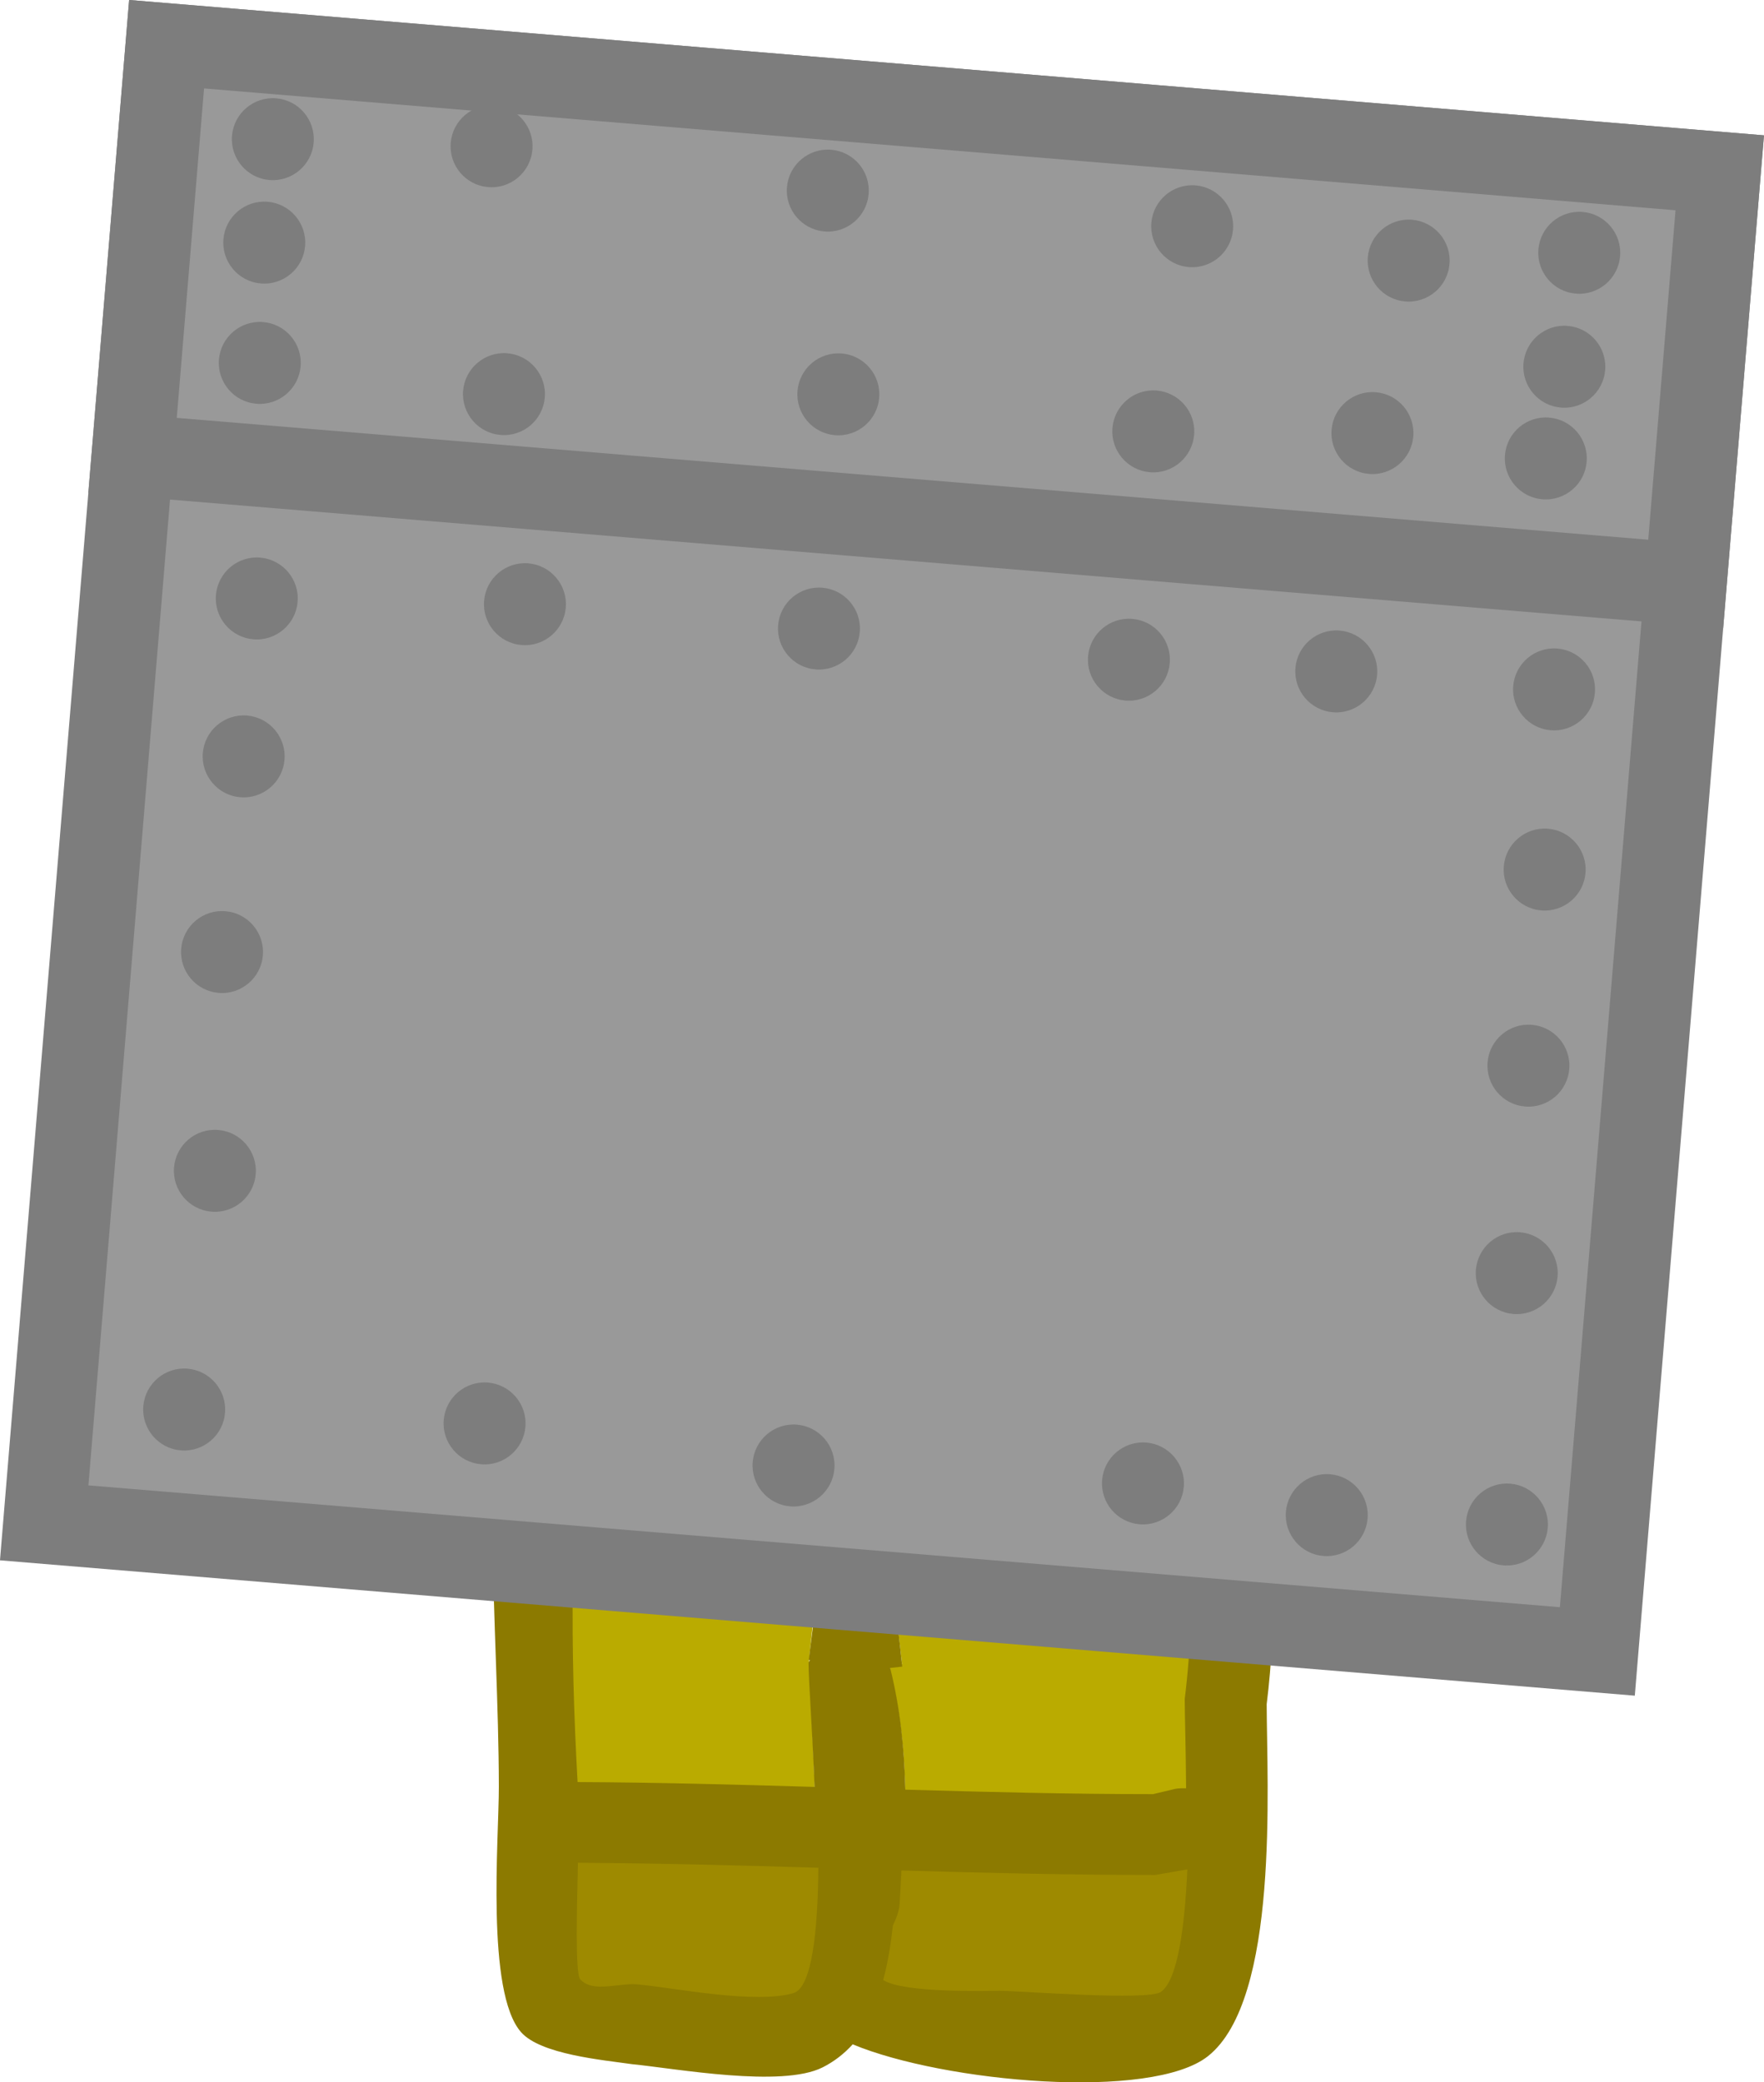 <svg version="1.1" xmlns="http://www.w3.org/2000/svg" xmlns:xlink="http://www.w3.org/1999/xlink" width="32.285" height="38.102" viewBox="0,0,32.285,38.102"><g transform="translate(-223.858,-150.912)"><g data-paper-data="{&quot;isPaintingLayer&quot;:true}" fill-rule="nonzero" stroke-linecap="butt" stroke-linejoin="miter" stroke-miterlimit="10" stroke-dasharray="" stroke-dashoffset="0" style="mix-blend-mode: normal"><path d="M247.41,165.863l0.222,0.552c0.353,0.823 0.67,1.664 0.985,2.502c0.544,1.907 2.147,7.913 0.18,9.418c-0.923,0.706 -1.508,-0.903 -1.901,-2.572c-0.069,-0.96 -0.122,-1.899 -0.123,-2.85l-0.026,-0.043l0.021,-0.003l-0.107,-0.875c-0.041,-0.375 -0.356,-0.662 -0.742,-0.662c-0.414,0 -0.674,0.271 -0.674,0.685c0,0.021 0.001,0.041 0.003,0.061l0.112,1.497l0.001,-0c-0,0.002 -0.001,0.005 -0.001,0.007c-0.078,0.633 -0.025,1.674 0.172,2.719c0.143,1.908 0.279,3.858 0.044,5.737c-0.002,0.891 0.182,4.866 -0.495,5.346c-0.237,0.168 -2.499,-0.036 -2.888,-0.036c-0.196,-0 -1.76,0.075 -2.123,-0.171c0.085,-0.305 0.141,-0.735 0.179,-1.079c0.065,-0.132 0.115,-0.263 0.121,-0.386c0.084,-1.578 0.124,-2.844 -0.219,-4.219c0,-0.001 -0.002,-0.102 -0.002,-0.103l0.001,-0.006l0.216,-0.024l-0.104,-0.891c-0.037,-0.38 -0.368,-0.677 -0.757,-0.677c-0.386,0 -0.711,0.29 -0.753,0.665l-0.082,0.783l0.019,0.002l-0.024,0.044c-0.001,0.766 0.448,5.89 -0.337,6.118c-0.691,0.201 -2.046,-0.095 -2.745,-0.166c-0.358,-0.05 -0.839,0.181 -1.085,-0.084c-0.131,-0.141 -0.023,-2.349 -0.045,-2.675c-0.181,-2.677 -0.27,-5.564 0.085,-8.223c0.092,-0.692 0.37,-1.574 0.345,-2.298c0.066,-0.359 0.145,-0.724 0.222,-1.081l-0.034,-0.082l0.038,-0l0.003,-0.782c0,-0.414 -0.261,-0.683 -0.676,-0.683c-0.363,0 -0.663,0.254 -0.732,0.597l-0.216,0.98l0.169,0.038c-0.032,0.146 -0.061,0.289 -0.091,0.435c-0.34,1.051 -0.51,2.147 -0.591,3.292c-0.343,0.957 -1.086,1.678 -2.324,0.977c-0.498,-0.282 -0.329,-2.442 -0.329,-2.833c-0.002,-2.711 0.871,-5.356 2.164,-7.721c0.27,-0.055 0.453,-0.267 0.453,-0.267c2.112,-2.502 7.139,-1.171 10.058,-1.302c1.388,-0.063 2.954,-0.308 4.246,0.28z" data-paper-data="{&quot;noHover&quot;:false,&quot;origItem&quot;:[&quot;Path&quot;,{&quot;applyMatrix&quot;:true,&quot;segments&quot;:[[[496.43499,290.36259],[0,0],[-2.5848,-1.17581]],[[487.97232,289.8161],[2.77535,-0.1253],[-5.83683,0.26353]],[[467.94253,292.40451],[4.22399,-5.00478],[0,0]],[[467.04065,292.93661],[0.54007,-0.10999],[-2.58686,4.73015]],[[462.74809,308.31721],[-0.00361,-5.42119],[0.00052,0.7823]],[[463.40716,313.95383],[-0.99603,-0.56354],[2.47697,1.40145]],[[467.85663,312.01728],[-0.68556,1.91418],[0.16213,-2.29009]],[[469.04847,305.38632],[-0.68063,2.10294],[0.05884,-0.29223]],[[469.23279,304.51134],[-0.06392,0.29109],[0,0]],[468.89492,304.43626],[[469.33295,302.4651],[0,0],[0.13765,-0.68639]],[[470.80364,301.26165],[-0.7269,0],[0.82843,0]],[[472.30364,302.76165],[0,-0.82843],[0,0]],[472.30364,304.31721],[472.22701,304.31721],[[472.29469,304.48088],[0,0],[-0.15574,0.71307]],[[471.85883,306.6273],[0.13113,-0.71819],[0.05089,1.4485]],[[471.17926,311.18297],[0.18462,-1.38496],[-0.70876,5.31694]],[[470.96654,327.54421],[-0.3625,-5.35496],[0.04402,0.65029]],[[471.04523,332.88685],[-0.26208,-0.2819],[0.49196,0.52915]],[[473.2066,333.05036],[-0.71548,-0.10061],[1.3984,0.14085]],[[478.67406,333.37583],[-1.38221,0.40107],[1.57041,-0.45568]],[[479.30654,321.33511],[-0.00212,1.5314],[0,0]],[479.35432,321.24715],[479.31523,321.24227],[[479.53498,319.48423],[0,0],[0.08274,-0.75016]],[[481.02587,318.15054],[-0.77221,0],[0.7786,0]],[[482.51869,319.50288],[-0.07417,-0.75912],[0,0]],[482.73891,321.48489],[482.30218,321.53342],[[482.3008,321.54447],[0,0],[0.00001,0.00215]],[[482.30082,321.55093],[-0.00001,-0.00215],[0.68633,2.74861]],[[482.74519,330.18819],[0.16737,-3.1557],[-0.013,0.24515]],[[482.50156,330.95975],[0.12905,-0.26423],[-0.0751,0.68836]],[[482.14107,332.91845],[0.1698,-0.61036],[0.72575,0.49101]],[[486.3685,333.26168],[-0.39266,-0.00064],[0.77885,0.00126]],[[492.12257,333.34191],[-0.47462,0.33694],[1.35326,-0.96069]],[[493.08432,322.66845],[-0.00313,1.78255],[0.46966,-3.75727]],[[492.96593,311.26793],[0.28561,3.81615],[-0.39377,-2.09104]],[[492.63336,305.8747],[-0.15588,1.26694],[0.00057,-0.00467]],[[492.63509,305.8607],[-0.00058,0.00467],[0,0]],[492.63231,305.8609],[[492.41967,302.88397],[0,0],[-0.00326,-0.04034]],[[492.41476,302.76165],[0,0.04118],[0,-0.82843]],[[493.91476,301.26165],[-0.82843,0],[0.77221,0]],[[495.40564,302.59534],[-0.08274,-0.75016],[0,0]],[495.62539,304.35338],[495.58269,304.35872],[[495.63408,304.44622],[0,0],[0.00057,1.90117]],[[495.88986,310.1828],[-0.13802,-1.91996],[0.78614,3.33805]],[[499.49447,315.31377],[-1.84568,1.41247],[3.93334,-3.01012]],[[499.15688,296.56475],[1.08818,3.81386],[-0.62963,-1.67564]],[[497.2027,291.57475],[0.70559,1.64528],[0,0]],[496.76188,290.47383]],&quot;closed&quot;:true}]}" fill="#baab00" stroke="none" stroke-width="0.5"/><path d="M244.957,185.242c-1.521,0 -3.038,-0.038 -4.555,-0.083c-0.009,0.197 -0.019,0.398 -0.029,0.602c-0.006,0.123 -0.057,0.254 -0.122,0.386c-0.038,0.344 -0.095,0.674 -0.18,0.979c0.363,0.246 1.917,0.171 2.114,0.172c0.389,0.001 2.64,0.209 2.877,0.04c0.308,-0.218 0.435,-1.158 0.482,-2.2zM244.957,183.742l0.408,-0.097c0,0 0.084,-0.017 0.201,-0.011c-0.004,-0.721 -0.025,-1.342 -0.025,-1.634c0.235,-1.879 0.084,-3.792 -0.059,-5.7c-0.197,-1.046 -0.244,-2.063 -0.166,-2.697c0,-0.002 0.001,-0.005 0.001,-0.007l-0.001,0l-0.106,-1.488c-0.002,-0.02 -0.002,-0.041 -0.002,-0.061c0,-0.414 0.336,-0.75 0.75,-0.75c0.386,0 0.704,0.292 0.745,0.667l0.11,0.879l-0.021,0.003l0.026,0.044c0,0.951 0.059,1.908 0.128,2.868c0.393,1.669 0.879,3.272 1.802,2.565c1.967,-1.505 0.375,-7.468 -0.169,-9.375c-0.315,-0.838 -0.624,-1.672 -0.977,-2.495l-0.22,-0.55l-0.163,-0.056c-1.292,-0.588 -2.844,-0.336 -4.231,-0.273c-2.918,0.132 -7.903,-1.208 -10.015,1.294c0,0 -0.181,0.211 -0.451,0.266c-1.293,2.365 -2.148,4.98 -2.146,7.69c0,0.391 -0.168,2.537 0.33,2.818c1.238,0.701 1.882,-0.011 2.225,-0.968c0.081,-1.145 0.256,-2.264 0.596,-3.315c0.029,-0.146 0.06,-0.292 0.092,-0.437l-0.169,-0.038l0.219,-0.986c0.069,-0.343 0.372,-0.602 0.735,-0.602c0.414,0 0.75,0.336 0.75,0.75v0.778h-0.038l0.034,0.082c-0.078,0.357 -0.152,0.714 -0.218,1.073c0.025,0.724 -0.247,1.585 -0.34,2.278c-0.314,2.357 -0.297,4.86 -0.163,7.263c1.449,0.007 2.894,0.046 4.337,0.089c-0.041,-1.046 -0.111,-1.98 -0.11,-2.276l0.024,-0.044l-0.02,-0.002l0.11,-0.879c0.041,-0.375 0.359,-0.667 0.745,-0.667c0.389,0 0.709,0.297 0.746,0.676l0.11,0.991l-0.218,0.024l-0.001,0.006c0,0.001 0,0.002 0,0.003c0.182,0.73 0.257,1.459 0.275,2.218c1.509,0.044 3.019,0.082 4.532,0.082zM234.523,187.11c0.246,0.265 0.723,0.031 1.081,0.082c0.699,0.07 2.043,0.363 2.734,0.163c0.338,-0.098 0.444,-1.088 0.454,-2.244c-1.435,-0.043 -2.871,-0.082 -4.312,-0.089c-0.017,0.768 -0.053,1.985 0.043,2.089zM242.929,164.076c1.683,-0.077 3.299,-0.255 4.88,0.393l0.275,0.089c0,0 0.396,0.132 0.499,0.495c0.126,0.13 0.183,0.272 0.183,0.272l0.215,0.539c0.369,0.863 0.694,1.737 1.023,2.616c0.767,2.681 2.353,9.029 -0.391,11.07c-1.006,0.748 -1.814,0.726 -2.447,0.267c0.003,0.763 -0.031,1.523 -0.125,2.278c0.003,1.481 0.237,5.403 -1.075,6.441c-1.033,0.818 -4.823,0.481 -6.502,-0.217c-0.156,0.172 -0.338,0.315 -0.551,0.422c-0.75,0.377 -2.68,0.021 -3.488,-0.059c-0.533,-0.077 -1.671,-0.177 -2.03,-0.585c-0.646,-0.733 -0.406,-3.537 -0.407,-4.493c-0.002,-1.48 -0.102,-3.068 -0.116,-4.658c-0.759,0.557 -1.75,0.68 -2.991,-0.05c-0.764,-0.449 -0.998,-2.195 -1.004,-2.959c-0.026,-3.502 0.725,-6.618 2.428,-9.698c0,0 0.202,-0.364 0.577,-0.399c2.637,-2.957 7.485,-1.601 11.05,-1.764z" fill="#8c7a00" stroke="none" stroke-width="0.5"/><path d="M245.589,185.118c-0.047,1.043 -0.175,2.023 -0.483,2.241c-0.237,0.168 -2.559,-0.018 -2.948,-0.019c-0.196,-0 -1.773,0.046 -2.136,-0.199c0.085,-0.305 0.14,-0.653 0.178,-0.997c0.065,-0.132 0.116,-0.271 0.123,-0.394c0.011,-0.204 0.024,-0.415 0.033,-0.612c1.517,0.045 3.124,0.082 4.646,0.082z" data-paper-data="{&quot;noHover&quot;:false,&quot;origItem&quot;:[&quot;Path&quot;,{&quot;applyMatrix&quot;:true,&quot;selected&quot;:true,&quot;segments&quot;:[[[244.95738,185.24194],[0,0],[-1.52141,0],7],[[240.402,185.15912],[1.51689,0.04468],[-0.00854,0.19733],7],[[240.3726,185.76076],[0.01082,-0.20392],[-0.0065,0.12257],7],[[240.25078,186.14654],[0.06453,-0.13211],[-0.03755,0.34418],7],[[240.07053,187.12589],[0.0849,-0.30518],[0.36288,0.24551],7],[[242.18425,187.29751],[-0.19633,-0.00032],[0.38942,0.00063],7],[[245.06129,187.33762],[-0.23731,0.16847],[0.3077,-0.21844],7],[[245.54308,185.13718],[-0.04713,1.04294],[0,0],7]],&quot;closed&quot;:true}]}" fill="#9e8a00" stroke="none" stroke-width="0.5"/><path d="M234.436,184.997c1.441,0.008 2.965,0.048 4.4,0.091c-0.01,1.156 -0.118,2.196 -0.457,2.294c-0.691,0.201 -2.113,-0.085 -2.812,-0.156c-0.358,-0.05 -0.845,0.168 -1.09,-0.097c-0.096,-0.104 -0.058,-1.365 -0.041,-2.133z" data-paper-data="{&quot;noHover&quot;:false,&quot;origItem&quot;:[&quot;Path&quot;,{&quot;applyMatrix&quot;:true,&quot;selected&quot;:true,&quot;segments&quot;:[[[234.52262,187.11009],[-0.09627,-0.10354],[0.24598,0.26458],7],[[235.6033,187.19185],[-0.35774,-0.0503],[0.6992,0.07043],7],[[238.33703,187.35458],[-0.6911,0.20053],[0.33846,-0.09821],7],[[238.791,185.11062],[-0.01027,1.1559],[-1.43496,-0.04289],7],[[234.47923,185.02116],[1.44072,0.00784],[-0.01706,0.76785],7]],&quot;closed&quot;:true}]}" fill="#9e8a00" stroke="none" stroke-width="0.5"/><path d="M224.667,178.777l2.24,-27.056l28.426,2.353l-2.24,27.056z" fill="#999999" stroke="#7d7d7d" stroke-width="1.5"/><path d="M226.284,159.244l0.623,-7.523l28.426,2.353l-0.623,7.523z" fill="#999999" stroke="#7d7d7d" stroke-width="1.5"/><path d="M227.81,161.801c0.034,-0.413 0.397,-0.72 0.809,-0.686c0.413,0.034 0.72,0.397 0.686,0.809c-0.034,0.413 -0.397,0.72 -0.809,0.686c-0.413,-0.034 -0.72,-0.397 -0.686,-0.809z" fill="#7d7d7d" stroke="none" stroke-width="0.5"/><path d="M232.718,161.906c0.034,-0.413 0.397,-0.72 0.809,-0.686c0.413,0.034 0.72,0.397 0.686,0.809c-0.034,0.413 -0.397,0.72 -0.809,0.686c-0.413,-0.034 -0.72,-0.397 -0.686,-0.809z" fill="#7d7d7d" stroke="none" stroke-width="0.5"/><path d="M238.099,162.352c0.034,-0.413 0.397,-0.72 0.809,-0.686c0.413,0.034 0.72,0.397 0.686,0.809c-0.034,0.413 -0.397,0.72 -0.809,0.686c-0.413,-0.034 -0.72,-0.397 -0.686,-0.809z" fill="#7d7d7d" stroke="none" stroke-width="0.5"/><path d="M243.772,162.922c0.034,-0.413 0.397,-0.72 0.809,-0.686c0.413,0.034 0.72,0.397 0.686,0.809c-0.034,0.413 -0.397,0.72 -0.809,0.686c-0.413,-0.034 -0.72,-0.397 -0.686,-0.809z" fill="#7d7d7d" stroke="none" stroke-width="0.5"/><path d="M247.567,163.136c0.034,-0.413 0.397,-0.72 0.809,-0.686c0.413,0.034 0.72,0.397 0.686,0.809c-0.034,0.413 -0.397,0.72 -0.809,0.686c-0.413,-0.034 -0.72,-0.397 -0.686,-0.809z" fill="#7d7d7d" stroke="none" stroke-width="0.5"/><path d="M251.553,163.465c0.034,-0.413 0.397,-0.72 0.809,-0.686c0.413,0.034 0.72,0.397 0.686,0.809c-0.034,0.413 -0.397,0.72 -0.809,0.686c-0.413,-0.034 -0.72,-0.397 -0.686,-0.809z" fill="#7d7d7d" stroke="none" stroke-width="0.5"/><path d="M251.381,166.762c0.034,-0.413 0.397,-0.72 0.809,-0.686c0.413,0.034 0.72,0.397 0.686,0.809c-0.034,0.413 -0.397,0.72 -0.809,0.686c-0.413,-0.034 -0.72,-0.397 -0.686,-0.809z" fill="#7d7d7d" stroke="none" stroke-width="0.5"/><path d="M251.084,170.35c0.034,-0.413 0.397,-0.72 0.809,-0.686c0.413,0.034 0.72,0.397 0.686,0.809c-0.034,0.413 -0.397,0.72 -0.809,0.686c-0.413,-0.034 -0.72,-0.397 -0.686,-0.809z" fill="#7d7d7d" stroke="none" stroke-width="0.5"/><path d="M250.87,174.146c0.034,-0.413 0.397,-0.72 0.809,-0.686c0.413,0.034 0.72,0.397 0.686,0.809c-0.034,0.413 -0.397,0.72 -0.809,0.686c-0.413,-0.034 -0.72,-0.397 -0.686,-0.809z" fill="#7d7d7d" stroke="none" stroke-width="0.5"/><path d="M250.69,178.746c0.034,-0.413 0.397,-0.72 0.809,-0.686c0.413,0.034 0.72,0.397 0.686,0.809c-0.034,0.413 -0.397,0.72 -0.809,0.686c-0.413,-0.034 -0.72,-0.397 -0.686,-0.809z" fill="#7d7d7d" stroke="none" stroke-width="0.5"/><path d="M247.393,178.574c0.034,-0.413 0.397,-0.72 0.809,-0.686c0.413,0.034 0.72,0.397 0.686,0.809c-0.034,0.413 -0.397,0.72 -0.809,0.686c-0.413,-0.034 -0.72,-0.397 -0.686,-0.809z" fill="#7d7d7d" stroke="none" stroke-width="0.5"/><path d="M244.029,177.994c0.034,-0.413 0.397,-0.72 0.809,-0.686c0.413,0.034 0.72,0.397 0.686,0.809c-0.034,0.413 -0.397,0.72 -0.809,0.686c-0.413,-0.034 -0.72,-0.397 -0.686,-0.809z" fill="#7d7d7d" stroke="none" stroke-width="0.5"/><path d="M237.634,177.666c0.034,-0.413 0.397,-0.72 0.809,-0.686c0.413,0.034 0.72,0.397 0.686,0.809c-0.034,0.413 -0.397,0.72 -0.809,0.686c-0.413,-0.034 -0.72,-0.397 -0.686,-0.809z" fill="#7d7d7d" stroke="none" stroke-width="0.5"/><path d="M231.979,176.896c0.034,-0.413 0.397,-0.72 0.809,-0.686c0.413,0.034 0.72,0.397 0.686,0.809c-0.034,0.413 -0.397,0.72 -0.809,0.686c-0.413,-0.034 -0.72,-0.397 -0.686,-0.809z" fill="#7d7d7d" stroke="none" stroke-width="0.5"/><path d="M226.481,176.642c0.034,-0.413 0.397,-0.72 0.809,-0.686c0.413,0.034 0.72,0.397 0.686,0.809c-0.034,0.413 -0.397,0.72 -0.809,0.686c-0.413,-0.034 -0.72,-0.397 -0.686,-0.809z" fill="#7d7d7d" stroke="none" stroke-width="0.5"/><path d="M227.043,172.274c0.034,-0.413 0.397,-0.72 0.809,-0.686c0.413,0.034 0.72,0.397 0.686,0.809c-0.034,0.413 -0.397,0.72 -0.809,0.686c-0.413,-0.034 -0.72,-0.397 -0.686,-0.809z" fill="#7d7d7d" stroke="none" stroke-width="0.5"/><path d="M227.174,168.271c0.034,-0.413 0.397,-0.72 0.809,-0.686c0.413,0.034 0.72,0.397 0.686,0.809c-0.034,0.413 -0.397,0.72 -0.809,0.686c-0.413,-0.034 -0.72,-0.397 -0.686,-0.809z" fill="#7d7d7d" stroke="none" stroke-width="0.5"/><path d="M227.57,164.691c0.034,-0.413 0.397,-0.72 0.809,-0.686c0.413,0.034 0.72,0.397 0.686,0.809c-0.034,0.413 -0.397,0.72 -0.809,0.686c-0.413,-0.034 -0.72,-0.397 -0.686,-0.809z" fill="#7d7d7d" stroke="none" stroke-width="0.5"/><path d="M227.865,157.491c0.034,-0.413 0.397,-0.72 0.809,-0.686c0.413,0.034 0.72,0.397 0.686,0.809c-0.034,0.413 -0.397,0.72 -0.809,0.686c-0.413,-0.034 -0.72,-0.397 -0.686,-0.809z" fill="#7d7d7d" stroke="none" stroke-width="0.5"/><path d="M227.947,155.29c0.034,-0.413 0.397,-0.72 0.809,-0.686c0.413,0.034 0.72,0.397 0.686,0.809c-0.034,0.413 -0.397,0.72 -0.809,0.686c-0.413,-0.034 -0.72,-0.397 -0.686,-0.809z" fill="#7d7d7d" stroke="none" stroke-width="0.5"/><path d="M228.104,153.397c0.034,-0.413 0.397,-0.72 0.809,-0.686c0.413,0.034 0.72,0.397 0.686,0.809c-0.034,0.413 -0.397,0.72 -0.809,0.686c-0.413,-0.034 -0.72,-0.397 -0.686,-0.809z" fill="#7d7d7d" stroke="none" stroke-width="0.5"/><path d="M232.334,158.062c0.034,-0.413 0.397,-0.72 0.809,-0.686c0.413,0.034 0.72,0.397 0.686,0.809c-0.034,0.413 -0.397,0.72 -0.809,0.686c-0.413,-0.034 -0.72,-0.397 -0.686,-0.809z" fill="#7d7d7d" stroke="none" stroke-width="0.5"/><path d="M238.454,158.066c0.034,-0.413 0.397,-0.72 0.809,-0.686c0.413,0.034 0.72,0.397 0.686,0.809c-0.034,0.413 -0.397,0.72 -0.809,0.686c-0.413,-0.034 -0.72,-0.397 -0.686,-0.809z" fill="#7d7d7d" stroke="none" stroke-width="0.5"/><path d="M244.218,158.744c0.034,-0.413 0.397,-0.72 0.809,-0.686c0.413,0.034 0.72,0.397 0.686,0.809c-0.034,0.413 -0.397,0.72 -0.809,0.686c-0.413,-0.034 -0.72,-0.397 -0.686,-0.809z" fill="#7d7d7d" stroke="none" stroke-width="0.5"/><path d="M248.229,158.775c0.034,-0.413 0.397,-0.72 0.809,-0.686c0.413,0.034 0.72,0.397 0.686,0.809c-0.034,0.413 -0.397,0.72 -0.809,0.686c-0.413,-0.034 -0.72,-0.397 -0.686,-0.809z" fill="#7d7d7d" stroke="none" stroke-width="0.5"/><path d="M251.402,159.239c0.034,-0.413 0.397,-0.72 0.809,-0.686c0.413,0.034 0.72,0.397 0.686,0.809c-0.034,0.413 -0.397,0.72 -0.809,0.686c-0.413,-0.034 -0.72,-0.397 -0.686,-0.809z" fill="#7d7d7d" stroke="none" stroke-width="0.5"/><path d="M251.741,157.561c0.034,-0.413 0.397,-0.72 0.809,-0.686c0.413,0.034 0.72,0.397 0.686,0.809c-0.034,0.413 -0.397,0.72 -0.809,0.686c-0.413,-0.034 -0.72,-0.397 -0.686,-0.809z" fill="#7d7d7d" stroke="none" stroke-width="0.5"/><path d="M252.014,155.476c0.034,-0.413 0.397,-0.72 0.809,-0.686c0.413,0.034 0.72,0.397 0.686,0.809c-0.034,0.413 -0.397,0.72 -0.809,0.686c-0.413,-0.034 -0.72,-0.397 -0.686,-0.809z" fill="#7d7d7d" stroke="none" stroke-width="0.5"/><path d="M248.892,155.619c0.034,-0.413 0.397,-0.72 0.809,-0.686c0.413,0.034 0.72,0.397 0.686,0.809c-0.034,0.413 -0.397,0.72 -0.809,0.686c-0.413,-0.034 -0.72,-0.397 -0.686,-0.809z" fill="#7d7d7d" stroke="none" stroke-width="0.5"/><path d="M244.93,154.99c0.034,-0.413 0.397,-0.72 0.809,-0.686c0.413,0.034 0.72,0.397 0.686,0.809c-0.034,0.413 -0.397,0.72 -0.809,0.686c-0.413,-0.034 -0.72,-0.397 -0.686,-0.809z" fill="#7d7d7d" stroke="none" stroke-width="0.5"/><path d="M238.261,154.338c0.034,-0.413 0.397,-0.72 0.809,-0.686c0.413,0.034 0.72,0.397 0.686,0.809c-0.034,0.413 -0.397,0.72 -0.809,0.686c-0.413,-0.034 -0.72,-0.397 -0.686,-0.809z" fill="#7d7d7d" stroke="none" stroke-width="0.5"/><path d="M232.107,153.527c0.034,-0.413 0.397,-0.72 0.809,-0.686c0.413,0.034 0.72,0.397 0.686,0.809c-0.034,0.413 -0.397,0.72 -0.809,0.686c-0.413,-0.034 -0.72,-0.397 -0.686,-0.809z" fill="#7d7d7d" stroke="none" stroke-width="0.5"/></g></g></svg>